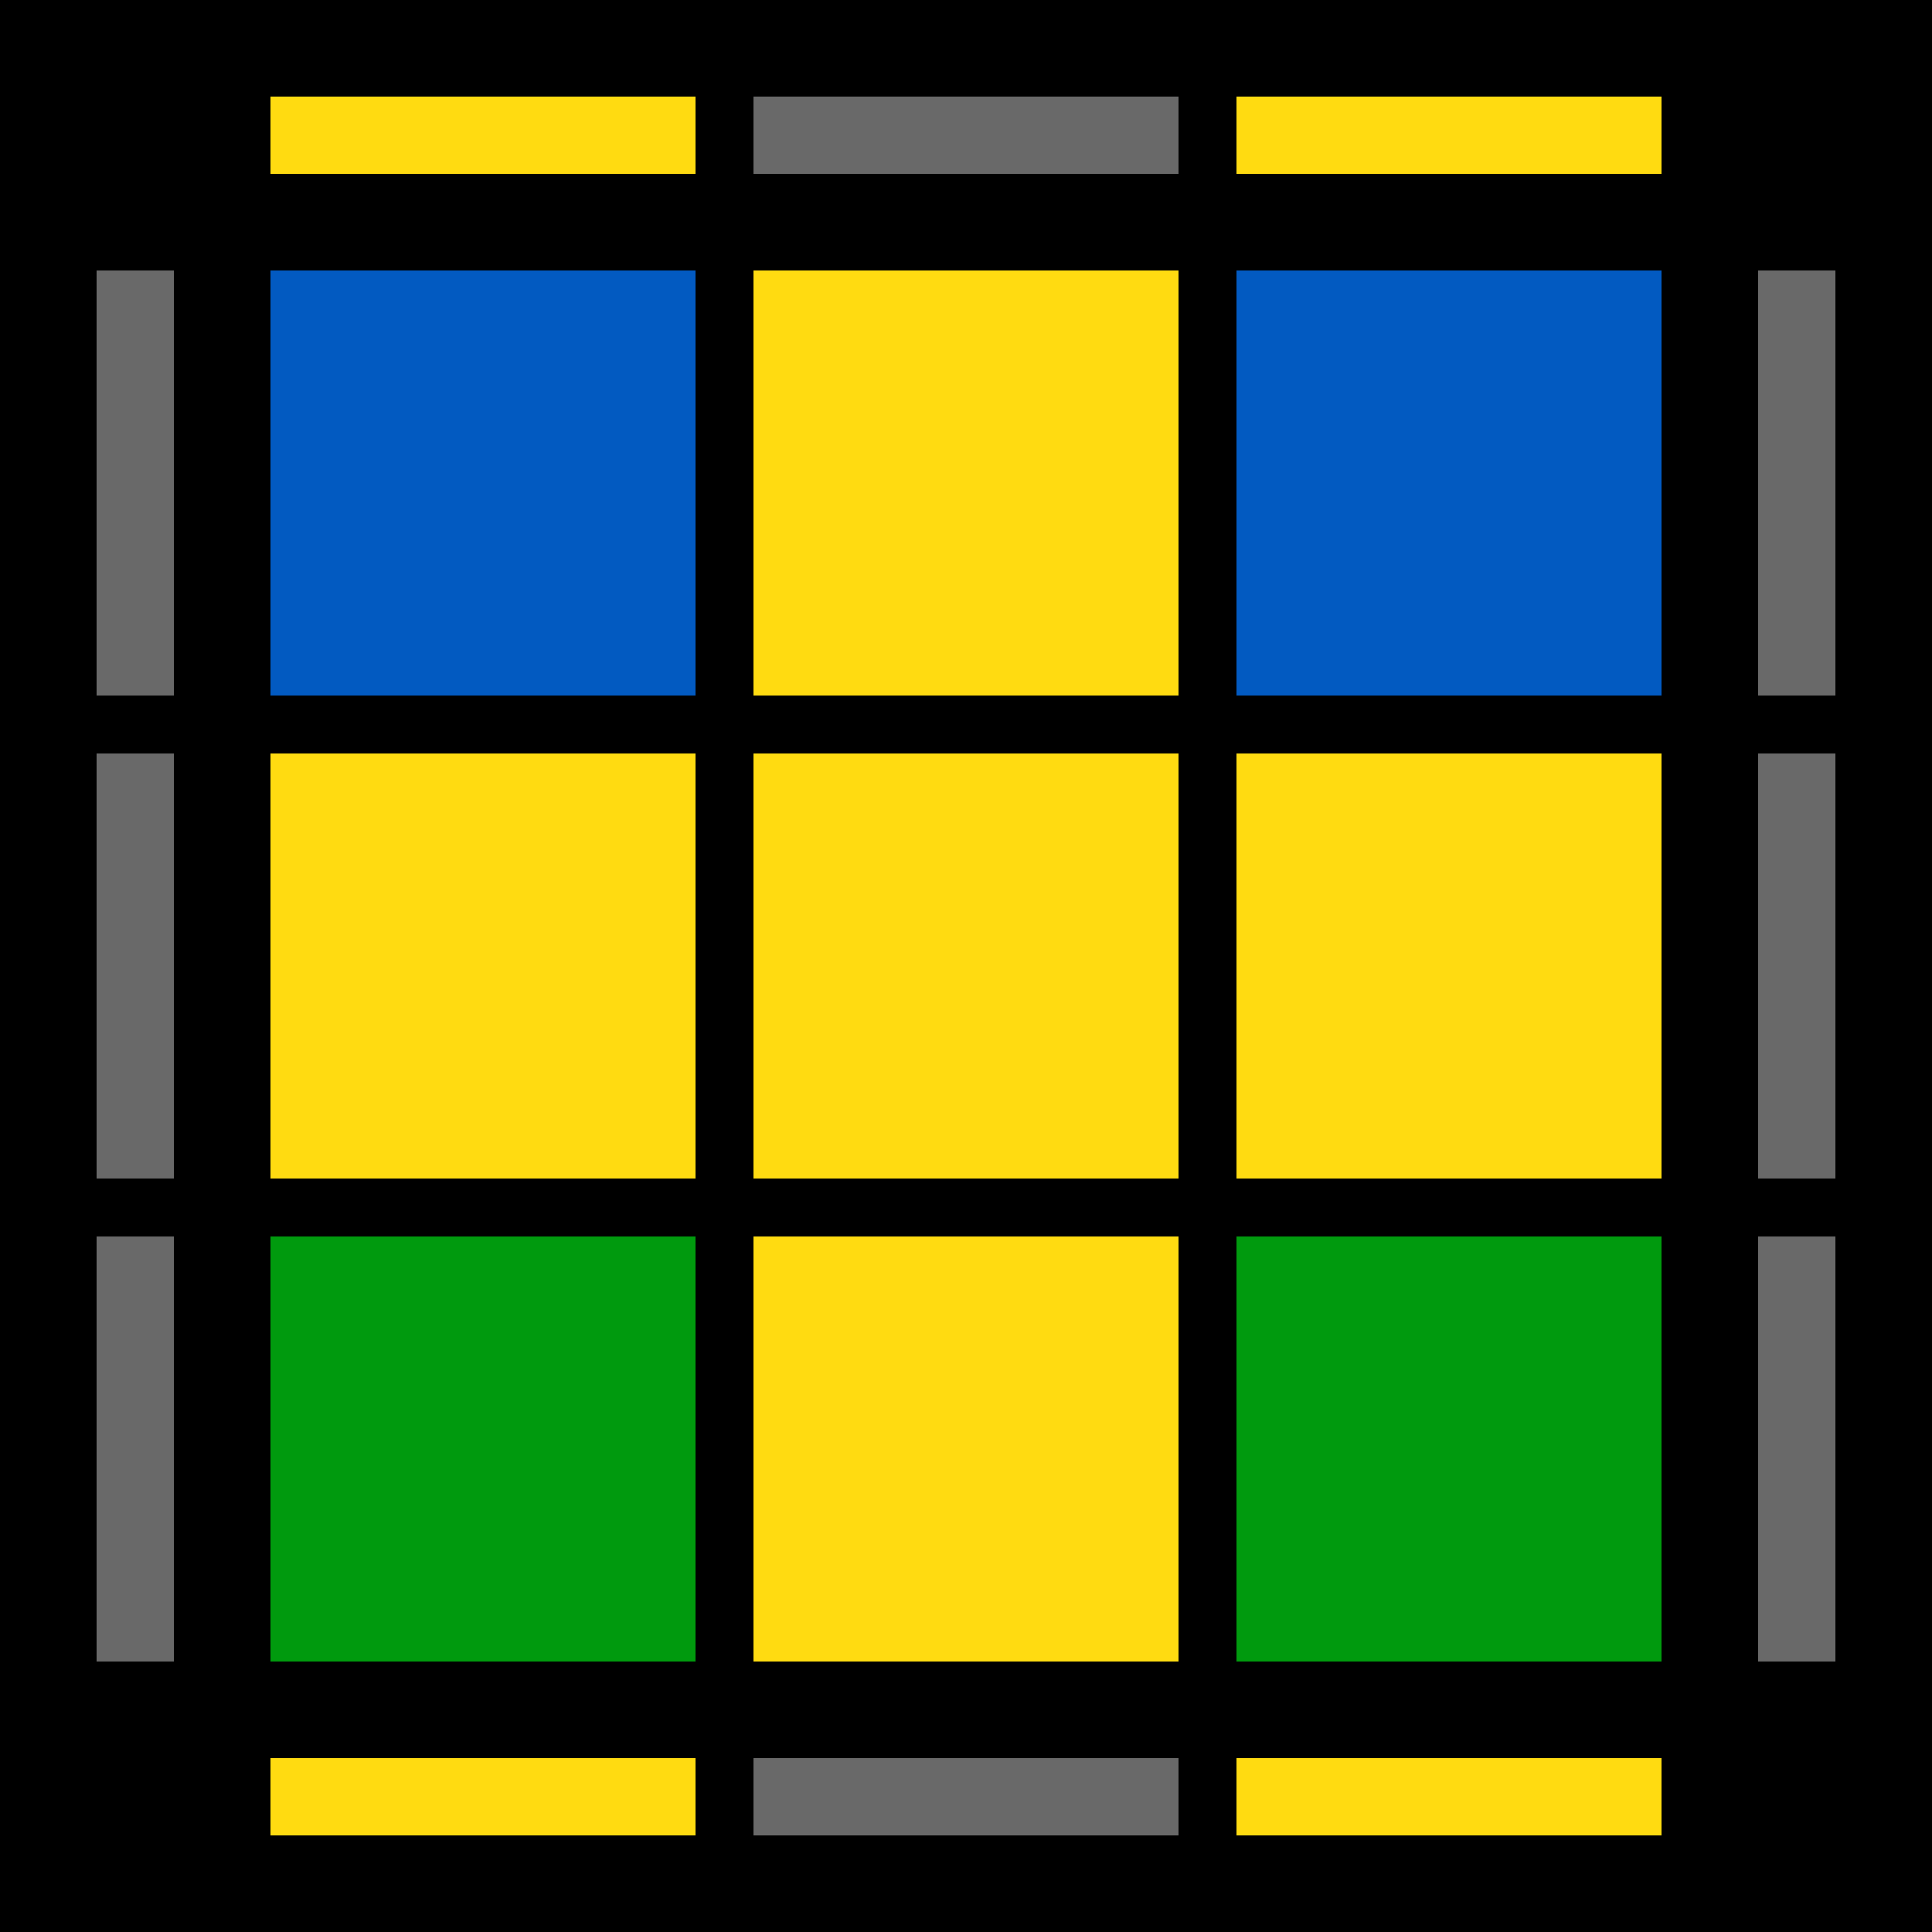 <?xml version="1.0" encoding="UTF-8"?>
<svg width="100px" height="100px" viewBox="0 0 100 100" version="1.1" xmlns="http://www.w3.org/2000/svg" xmlns:xlink="http://www.w3.org/1999/xlink">
    <title>accel_4_12</title>
    <g id="accel_4_12" stroke="none" stroke-width="1" fill="none" fill-rule="evenodd">
        <g id="oll">
            <rect id="background" fill="#000000" x="0" y="0" width="100" height="100"></rect>
            <g id="vertical" transform="translate(50, 50) rotate(90) translate(-50, -50) translate(14, 5)" fill="#696969">
                <rect id="L3" x="50" y="86" width="22" height="4"></rect>
                <rect id="L2" x="25" y="86" width="22" height="4"></rect>
                <rect id="L1" x="0" y="86" width="22" height="4"></rect>
                <rect id="R3" x="50" y="0" width="22" height="4"></rect>
                <rect id="R2" x="25" y="0" width="22" height="4"></rect>
                <rect id="R1" x="0" y="0" width="22" height="4"></rect>
            </g>
            <g id="horizontal" transform="translate(14, 5)">
                <rect id="B3" fill="#FFDB11" x="50" y="86" width="22" height="4"></rect>
                <rect id="B2" fill="#696969" x="25" y="86" width="22" height="4"></rect>
                <rect id="B1" fill="#FFDB11" x="0" y="86" width="22" height="4"></rect>
                <rect id="T3" fill="#FFDB11" x="50" y="0" width="22" height="4"></rect>
                <rect id="T2" fill="#696969" x="25" y="0" width="22" height="4"></rect>
                <rect id="T1" fill="#FFDB11" x="0" y="0" width="22" height="4"></rect>
            </g>
            <g id="front" transform="translate(14, 14)">
                <rect id="f9" fill="#009A0E" x="50" y="50" width="22" height="22"></rect>
                <rect id="f8" fill="#FFDB11" x="25" y="50" width="22" height="22"></rect>
                <rect id="f7" fill="#009A0E" x="0" y="50" width="22" height="22"></rect>
                <rect id="f6" fill="#FFDB11" x="50" y="25" width="22" height="22"></rect>
                <rect id="f5" fill="#FFDB11" x="25" y="25" width="22" height="22"></rect>
                <rect id="f4" fill="#FFDB11" x="0" y="25" width="22" height="22"></rect>
                <rect id="f3" fill="#025AC1" x="50" y="0" width="22" height="22"></rect>
                <rect id="f2" fill="#FFDB11" x="25" y="0" width="22" height="22"></rect>
                <rect id="f1" fill="#025AC1" x="0" y="0" width="22" height="22"></rect>
            </g>
        </g>
    </g>
</svg>